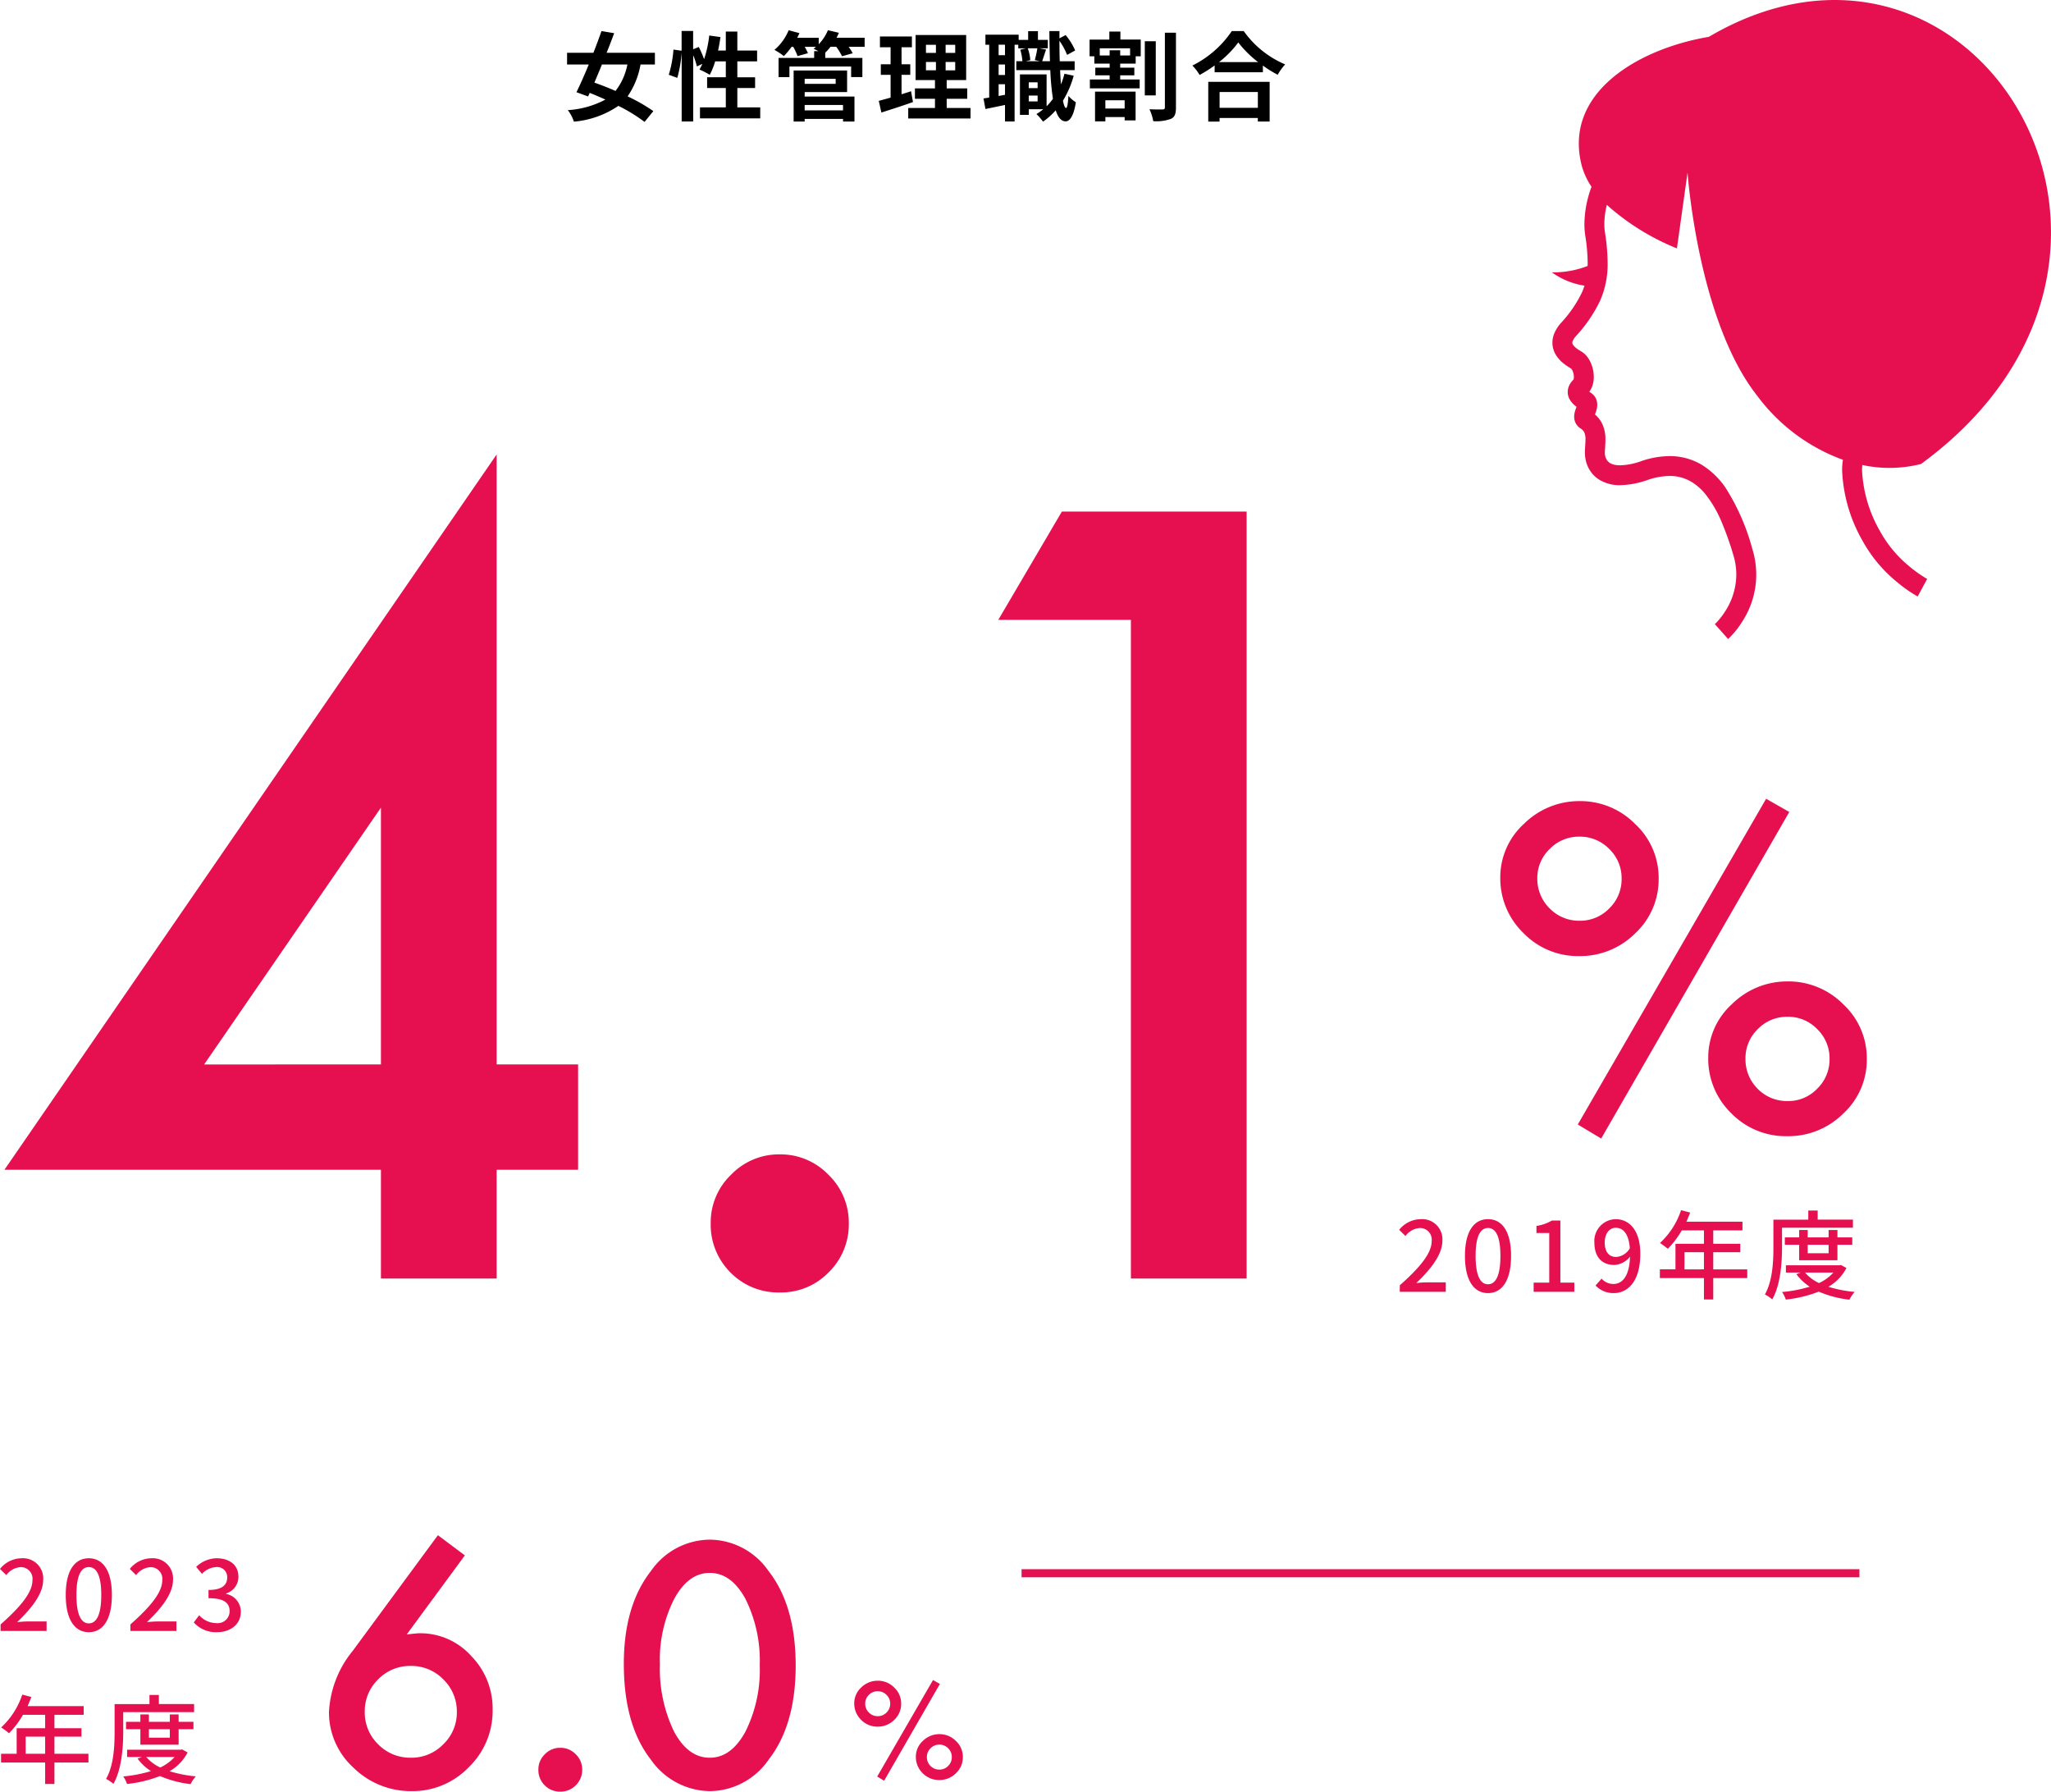 <svg height="221.9" viewBox="0 0 254.062 221.9" width="254.062" xmlns="http://www.w3.org/2000/svg"><path d="m-36.828-6.012a7.679 7.679 0 0 1 -1.472 3.276c-.9-.4-1.8-.744-2.616-1.032.3-.708.624-1.464.936-2.244zm3.408 0v-1.452h-5.98c.336-.828.648-1.656.936-2.424l-1.572-.264c-.288.828-.636 1.752-1 2.688h-3.264v1.452h2.688c-.528 1.284-1.068 2.5-1.524 3.432l1.44.528.2-.444q.954.378 1.944.828a11.333 11.333 0 0 1 -4.656 1.308 4.811 4.811 0 0 1 .756 1.428 11.5 11.5 0 0 0 5.508-1.956 20.328 20.328 0 0 1 3.244 1.988l1.088-1.34a21.821 21.821 0 0 0 -3.188-1.824 9.99 9.99 0 0 0 1.6-3.948zm10.212 5.312v-2.4h2.2v-1.328h-2.2v-1.972h2.448v-1.34h-2.448v-2.352h-1.428v2.352h-.96c.12-.54.216-1.1.3-1.668l-1.392-.192a14.524 14.524 0 0 1 -.636 2.928 13.759 13.759 0 0 0 -.66-1.512l-.7.288v-2.268h-1.428v2.448l-1.008-.144a14.262 14.262 0 0 1 -.58 3.12l1.056.384a15.292 15.292 0 0 0 .54-3.18v8.58h1.428v-8.2a8.344 8.344 0 0 1 .456 1.38l.684-.312c-.12.252-.24.48-.36.7a12.619 12.619 0 0 1 1.272.648 8.2 8.2 0 0 0 .668-1.66h1.32v1.968h-2.316v1.332h2.316v2.4h-3.2v1.36h7.464v-1.36zm13.092-.3v.672h-4.752v-.672zm-.912-3.24v.624h-3.84v-.624zm-3.84 1.644h5.256v-2.672h-6.624v6.324h1.368v-.324h4.752v.324h1.416v-3.1h-6.168zm7.428-6.728h-3.48q.162-.306.288-.612l-1.356-.324a5.532 5.532 0 0 1 -1.14 1.74v-.8h-2.664c.1-.192.192-.384.276-.576l-1.332-.36a6.442 6.442 0 0 1 -1.764 2.436 7.507 7.507 0 0 1 1.164.768 8.863 8.863 0 0 0 .96-1.152h.2a6.816 6.816 0 0 1 .54 1.152l1.284-.36a6.05 6.05 0 0 0 -.4-.792h1.4c-.1.084-.2.168-.3.24.156.072.384.18.6.3h-.528v.84h-4.408v2.376h1.344v-1.312h7.644v1.308h1.392v-2.376h-4.6v-.648a6.6 6.6 0 0 0 .66-.732h.7a7.074 7.074 0 0 1 .72 1.176l1.32-.372a6.037 6.037 0 0 0 -.5-.8h1.98zm5.748 6.624c-.384.132-.78.252-1.176.372v-2.4h1.08v-1.308h-1.08v-2.112h1.284v-1.332h-3.96v1.332h1.32v2.112h-1.212v1.308h1.212v2.82c-.552.156-1.044.288-1.464.4l.324 1.448c1.152-.372 2.592-.828 3.912-1.3zm1.848-3.624h1.236v1.032h-1.236zm0-2.124h1.236v1h-1.236zm3.624 1h-1.188v-1h1.188zm0 2.16h-1.188v-1.036h1.188zm-1.056 4.664v-1.14h2.544v-1.284h-2.544v-1.032h2.412v-5.58h-6.264v5.58h2.4v1.032h-2.484v1.284h2.484v1.14h-3.312v1.3h7.716v-1.3zm10.164-.816v-.72h1.1v.72zm1.1-2.364v.72h-1.1v-.716zm-.036-4.212a11.553 11.553 0 0 1 -.312 1.452l.624.144h-1.724l.54-.132a5.348 5.348 0 0 0 -.312-1.464zm-4.008.852h-.788v-1.3h.792zm-.788 5.052v-1.452h.792v1.308zm.792-2.6h-.792v-1.3h.792zm7.368-.156a11.327 11.327 0 0 1 -.432 1.32q-.072-.81-.108-1.764h1.8v-1.1h-1.848c-.024-.8-.036-1.644-.036-2.532a8.23 8.23 0 0 1 .948 1.744l1-.552a7.991 7.991 0 0 0 -1.18-1.908l-.768.408v-.9h-1.248c.012 1.332.036 2.58.072 3.732h-.96c.132-.384.3-.924.48-1.44l-.816-.156h1.032v-1.044h-1.224v-1.08h-1.212v1.08h-1.176v-.648h-4.116v1.248h.468v6.54c-.252.048-.492.084-.708.108l.24 1.312c.72-.144 1.572-.324 2.424-.5v2.044h1.188v-9.5h.456v.444h.948l-.7.168a6.445 6.445 0 0 1 .264 1.428h-.756v1.1h4.212a31.766 31.766 0 0 0 .324 3.552 6.553 6.553 0 0 1 -.784.924v-3.948h-3.3v5.016h1.092v-.7h1.8a7.225 7.225 0 0 1 -.852.6 6.413 6.413 0 0 1 .816.936 8.29 8.29 0 0 0 1.572-1.4c.288.876.684 1.356 1.224 1.368.408 0 .972-.42 1.272-2.364a4.174 4.174 0 0 1 -.924-.792c-.048.948-.144 1.5-.288 1.5s-.276-.336-.384-.912a11.8 11.8 0 0 0 1.328-3.084zm7.452 3.288v1.02h-2.388v-1.02zm-3.668 2.612h1.28v-.532h2.388v.412h1.356v-3.564h-5.024zm4.344-8.16h-1.228v-.648h-1.308v.648h-1.224v-.888h3.756zm-1.2-2.964h-1.372v1h-2.448v2.064h.588v.912h1.9v.5h-1.78v.948h1.776v.516h-2.448v1.092h6.168v-1.092h-2.412v-.516h1.752v-.948h-1.752v-.5h1.92v-.912h.624v-2.072h-2.52zm4.38 1.2h-1.36v6.708h1.356zm1.128-1.056v9.24c0 .192-.084.264-.288.264-.24 0-.924.012-1.62-.024a5.846 5.846 0 0 1 .468 1.476 5.278 5.278 0 0 0 2.188-.288c.48-.228.624-.624.624-1.416v-9.252zm11.516 7.348v1.952h-4.74v-1.952zm-6.144 3.66h1.4v-.448h4.74v.444h1.464v-4.92h-7.604zm1.332-7.368a12.261 12.261 0 0 0 2.388-2.436 13.146 13.146 0 0 0 2.456 2.432zm1.584-3.84a12.7 12.7 0 0 1 -4.884 4.268 5.827 5.827 0 0 1 .9 1.164 16.719 16.719 0 0 0 1.86-1.176v.84h5.976v-.828a14.394 14.394 0 0 0 1.836 1.14 6.975 6.975 0 0 1 .924-1.284 12.055 12.055 0 0 1 -5.136-4.128z" transform="translate(114.544 14)"/><g fill="#e61050"><path d="m-30.023-26.517h10.09v13.043h-10.09v13.474h-14.335v-13.474h-46.635l60.97-88.594zm-14.335 0v-31.807l-21.9 31.808zm40.851 19.626a8.158 8.158 0 0 1 2.523-5.967 8.228 8.228 0 0 1 6.029-2.522 8.228 8.228 0 0 1 6.029 2.522 8.228 8.228 0 0 1 2.526 6.029 8.3 8.3 0 0 1 -2.526 6.091 8.2 8.2 0 0 1 -6.029 2.461 8.273 8.273 0 0 1 -6.091-2.461 8.347 8.347 0 0 1 -2.461-6.153zm52.049-74.689h-16.427l7.875-13.412h22.887v94.992h-14.335z" transform="translate(91.544 158.354)"/><path d="m15.7-31.211 3.34 2.5-7.207 9.8q.586-.078 1-.117t.645-.039a8.471 8.471 0 0 1 6.348 2.813 9.311 9.311 0 0 1 2.654 6.684 9.7 9.7 0 0 1 -2.969 7.109 9.667 9.667 0 0 1 -7.089 2.949 10.15 10.15 0 0 1 -7.187-2.91 9.247 9.247 0 0 1 -3.028-6.894 12.978 12.978 0 0 1 2.949-7.578zm2.347 21.934a5.525 5.525 0 0 0 -1.66-4.062 5.511 5.511 0 0 0 -4.043-1.68 5.5 5.5 0 0 0 -4.044 1.66 5.479 5.479 0 0 0 -1.66 4.023 5.479 5.479 0 0 0 1.66 4.024 5.525 5.525 0 0 0 4.063 1.66 5.457 5.457 0 0 0 4-1.66 5.422 5.422 0 0 0 1.684-3.965zm10.1 7.09a2.59 2.59 0 0 1 .8-1.895 2.612 2.612 0 0 1 1.914-.8 2.612 2.612 0 0 1 1.914.8 2.612 2.612 0 0 1 .8 1.914 2.635 2.635 0 0 1 -.8 1.934 2.6 2.6 0 0 1 -1.914.781 2.626 2.626 0 0 1 -1.934-.781 2.65 2.65 0 0 1 -.782-1.953zm10.583-13.086q0-7.207 3.359-11.5a8.955 8.955 0 0 1 7.285-3.887 8.955 8.955 0 0 1 7.285 3.887q3.359 4.3 3.359 11.7.002 7.373-3.358 11.673a8.939 8.939 0 0 1 -7.265 3.888 9.042 9.042 0 0 1 -7.305-3.888q-3.36-4.3-3.36-11.873zm4.473.02a17.869 17.869 0 0 0 1.738 8.34q1.738 3.262 4.434 3.262 2.676 0 4.434-3.262a17.04 17.04 0 0 0 1.757-8.187 17.158 17.158 0 0 0 -1.758-8.2q-1.758-3.242-4.434-3.242-2.656 0-4.414 3.242a16.648 16.648 0 0 0 -1.76 8.046z" transform="translate(38.544 221.354)"/><path d="m-22.7-31.667a8.934 8.934 0 0 1 2.927-6.645 9.711 9.711 0 0 1 6.882-2.821 9.52 9.52 0 0 1 6.908 2.848 9.087 9.087 0 0 1 2.9 6.75 9.117 9.117 0 0 1 -2.9 6.776 9.66 9.66 0 0 1 -6.987 2.821 9.389 9.389 0 0 1 -6.882-2.874 9.4 9.4 0 0 1 -2.848-6.855zm4.588.079a5.092 5.092 0 0 0 1.529 3.744 5.061 5.061 0 0 0 3.718 1.529 5 5 0 0 0 3.665-1.529 5.03 5.03 0 0 0 1.529-3.691 5 5 0 0 0 -1.529-3.665 5.03 5.03 0 0 0 -3.691-1.529 5.03 5.03 0 0 0 -3.694 1.529 4.94 4.94 0 0 0 -1.529 3.612zm28.342-9.835 2.87 1.635-23.3 40.447-2.9-1.74zm-7.171 32.063a8.906 8.906 0 0 1 2.927-6.618 9.711 9.711 0 0 1 6.881-2.822 9.551 9.551 0 0 1 6.933 2.848 9.087 9.087 0 0 1 2.9 6.752 9.023 9.023 0 0 1 -2.927 6.776 9.65 9.65 0 0 1 -6.985 2.793 9.432 9.432 0 0 1 -6.882-2.848 9.376 9.376 0 0 1 -2.847-6.881zm4.614.105a5.138 5.138 0 0 0 1.5 3.744 5.061 5.061 0 0 0 3.718 1.529 4.944 4.944 0 0 0 3.665-1.529 5.03 5.03 0 0 0 1.532-3.689 5.03 5.03 0 0 0 -1.529-3.691 4.974 4.974 0 0 0 -3.691-1.529 5 5 0 0 0 -3.668 1.526 4.969 4.969 0 0 0 -1.527 3.639z" transform="translate(208.544 140.354)"/><path d="m-6.727-9.383a2.647 2.647 0 0 1 .867-1.969 2.877 2.877 0 0 1 2.039-.836 2.821 2.821 0 0 1 2.047.844 2.692 2.692 0 0 1 .859 2 2.7 2.7 0 0 1 -.859 2.008 2.862 2.862 0 0 1 -2.07.836 2.782 2.782 0 0 1 -2.039-.852 2.786 2.786 0 0 1 -.844-2.031zm1.359.023a1.509 1.509 0 0 0 .454 1.11 1.5 1.5 0 0 0 1.1.453 1.481 1.481 0 0 0 1.087-.453 1.49 1.49 0 0 0 .453-1.094 1.481 1.481 0 0 0 -.453-1.086 1.49 1.49 0 0 0 -1.094-.453 1.49 1.49 0 0 0 -1.094.453 1.464 1.464 0 0 0 -.452 1.071zm8.4-2.914.852.484-6.907 11.99-.86-.52zm-2.126 9.501a2.639 2.639 0 0 1 .867-1.961 2.877 2.877 0 0 1 2.04-.836 2.83 2.83 0 0 1 2.055.844 2.692 2.692 0 0 1 .859 2 2.673 2.673 0 0 1 -.868 2.007 2.859 2.859 0 0 1 -2.07.828 2.8 2.8 0 0 1 -2.039-.843 2.778 2.778 0 0 1 -.844-2.039zm1.367.031a1.522 1.522 0 0 0 .445 1.109 1.5 1.5 0 0 0 1.1.453 1.465 1.465 0 0 0 1.086-.453 1.49 1.49 0 0 0 .453-1.094 1.49 1.49 0 0 0 -.451-1.093 1.474 1.474 0 0 0 -1.094-.453 1.481 1.481 0 0 0 -1.086.453 1.472 1.472 0 0 0 -.453 1.078z" transform="translate(112.544 220.354)"/><path d="m-28.152 0h5.7v-1.176h-2.208c-.432 0-.984.036-1.44.084 1.872-1.788 3.228-3.552 3.228-5.256a2.5 2.5 0 0 0 -2.664-2.652 3.466 3.466 0 0 0 -2.688 1.32l.78.768a2.4 2.4 0 0 1 1.744-.988 1.44 1.44 0 0 1 1.5 1.62c0 1.452-1.344 3.168-3.948 5.472zm10.932.156c1.728 0 2.856-1.536 2.856-4.608 0-3.048-1.128-4.548-2.856-4.548s-2.856 1.488-2.856 4.548 1.116 4.608 2.856 4.608zm0-1.092c-.9 0-1.536-.96-1.536-3.516 0-2.532.636-3.456 1.536-3.456s1.536.924 1.536 3.456c0 2.552-.636 3.516-1.536 3.516zm5.652.936h5.04v-1.14h-1.728v-7.692h-1.044a5.425 5.425 0 0 1 -1.92.672v.876h1.584v6.144h-1.932zm10.236-4.32c-.924 0-1.428-.648-1.428-1.776 0-1.152.6-1.836 1.356-1.836.96 0 1.62.792 1.752 2.532a2.118 2.118 0 0 1 -1.68 1.08zm-2.568 3.54a3.031 3.031 0 0 0 2.256.936c1.7 0 3.288-1.392 3.288-4.872 0-2.916-1.368-4.284-3.06-4.284a2.7 2.7 0 0 0 -2.628 2.9c0 1.848 1 2.772 2.472 2.772a2.655 2.655 0 0 0 1.944-1.028c-.084 2.52-1.008 3.384-2.072 3.384a1.969 1.969 0 0 1 -1.452-.66zm11.016-2v-2.128h2.412v2.124zm7.776 0h-4.212v-2.128h3.348v-1.044h-3.348v-1.656h3.62v-1.08h-6.944c.156-.36.324-.756.468-1.128l-1.128-.3a9.709 9.709 0 0 1 -2.616 4.068 8.874 8.874 0 0 1 .972.72 10.917 10.917 0 0 0 1.728-2.28h2.748v1.656h-3.528v3.168h-1.932v1.084h5.46v2.648h1.152v-2.648h4.212zm4.308-5.164h8.784v-1h-4.368v-1.128h-1.164v1.132h-4.32v3.384c0 1.74-.084 4.176-1.056 5.88a5.051 5.051 0 0 1 .912.612c1.044-1.824 1.212-4.608 1.212-6.492zm5.772 2.112v1.056h-2.592v-1.056zm1.092 1.92v-1.92h1.836v-.912h-1.836v-.912h-1.092v.912h-2.592v-.912h-1.056v.912h-1.776v.912h1.776v1.92zm-.5 1.524a5.531 5.531 0 0 1 -1.776 1.3 5.162 5.162 0 0 1 -1.74-1.3zm.936-.936-.2.036h-6.62v.9h1.836l-.54.2a6.388 6.388 0 0 0 1.656 1.552 16.731 16.731 0 0 1 -3.432.66 3.421 3.421 0 0 1 .468.936 15.753 15.753 0 0 0 4.08-.984 13.58 13.58 0 0 0 3.8 1 3.974 3.974 0 0 1 .652-.964 15.778 15.778 0 0 1 -3.252-.636 5.788 5.788 0 0 0 2.232-2.328z" transform="translate(201.544 160)"/></g><path d="m0 0h103.787" fill="none" stroke="#e61050" transform="translate(126.544 194.854)"/><path d="m.528 0h5.7v-1.176h-2.208c-.432 0-.984.036-1.44.084 1.872-1.788 3.228-3.552 3.228-5.256a2.5 2.5 0 0 0 -2.664-2.652 3.466 3.466 0 0 0 -2.688 1.32l.78.768a2.4 2.4 0 0 1 1.74-.988 1.44 1.44 0 0 1 1.5 1.62c0 1.456-1.344 3.172-3.948 5.48zm10.932.156c1.728 0 2.856-1.536 2.856-4.608 0-3.048-1.128-4.548-2.856-4.548s-2.86 1.488-2.86 4.548 1.12 4.608 2.86 4.608zm0-1.092c-.9 0-1.536-.96-1.536-3.516 0-2.532.636-3.456 1.536-3.456s1.54.924 1.54 3.456c0 2.552-.64 3.516-1.54 3.516zm5.148.936h5.7v-1.176h-2.208c-.432 0-.984.036-1.44.084 1.872-1.788 3.228-3.552 3.228-5.256a2.5 2.5 0 0 0 -2.664-2.652 3.466 3.466 0 0 0 -2.688 1.32l.78.768a2.4 2.4 0 0 1 1.74-.984 1.44 1.44 0 0 1 1.5 1.62c0 1.452-1.344 3.168-3.948 5.472zm10.728.156c1.62 0 2.952-.936 2.952-2.532a2.236 2.236 0 0 0 -1.824-2.208v-.06a2.135 2.135 0 0 0 1.524-2.076c0-1.464-1.116-2.28-2.7-2.28a3.722 3.722 0 0 0 -2.532 1.068l.72.864a2.586 2.586 0 0 1 1.764-.84 1.236 1.236 0 0 1 1.36 1.284c0 .888-.576 1.548-2.316 1.548v1.02c1.992 0 2.616.636 2.616 1.62a1.483 1.483 0 0 1 -1.68 1.464 2.854 2.854 0 0 1 -2.088-.972l-.672.888a3.666 3.666 0 0 0 2.876 1.212zm-23.7 15.06v-2.124h2.412v2.124zm7.776 0h-4.212v-2.124h3.348v-1.044h-3.348v-1.656h3.624v-1.08h-6.948c.156-.36.324-.756.468-1.128l-1.128-.3a9.709 9.709 0 0 1 -2.616 4.068 8.874 8.874 0 0 1 .972.72 10.917 10.917 0 0 0 1.728-2.28h2.748v1.656h-3.528v3.168h-1.932v1.084h5.46v2.652h1.152v-2.652h4.212zm4.308-5.16h8.78v-1h-4.364v-1.124h-1.164v1.128h-4.32v3.384c0 1.74-.084 4.176-1.056 5.88a5.051 5.051 0 0 1 .912.612c1.044-1.824 1.212-4.608 1.212-6.492zm5.772 2.112v1.056h-2.592v-1.056zm1.092 1.92v-1.92h1.836v-.912h-1.836v-.912h-1.092v.912h-2.592v-.912h-1.056v.912h-1.776v.912h1.776v1.92zm-.5 1.524a5.531 5.531 0 0 1 -1.776 1.3 5.162 5.162 0 0 1 -1.74-1.3zm.936-.936-.2.036h-6.62v.9h1.836l-.54.2a6.388 6.388 0 0 0 1.656 1.548 16.731 16.731 0 0 1 -3.432.66 3.421 3.421 0 0 1 .468.936 15.753 15.753 0 0 0 4.08-.984 13.58 13.58 0 0 0 3.8 1 3.974 3.974 0 0 1 .648-.96 15.778 15.778 0 0 1 -3.252-.636 5.788 5.788 0 0 0 2.236-2.328z" fill="#e61050" transform="translate(-.456 202)"/><g fill="#e61050" transform="translate(136.199)"><path d="m126.267 384.62h-.007l-1.165.392z" transform="translate(-58.384 -325.159)"/><path d="m101.767 57.465c35.1-25.71 6.564-72.184-26.294-52.9-8.762 1.48-17.963 6.92-15.773 15.82a8.78 8.78 0 0 0 1.246 2.747 13.649 13.649 0 0 0 -.881 4.6 9.428 9.428 0 0 0 .1 1.4 23.072 23.072 0 0 1 .305 3.407c0 .136 0 .267-.008.4a11.474 11.474 0 0 1 -4.431.788 9.263 9.263 0 0 0 4.043 1.652 8.247 8.247 0 0 1 -.331.874 15.35 15.35 0 0 1 -2.581 3.747 4.674 4.674 0 0 0 -.784 1.192 3.085 3.085 0 0 0 -.277 1.26 2.849 2.849 0 0 0 .331 1.327 3.985 3.985 0 0 0 1.071 1.251 8.342 8.342 0 0 0 .926.626 1.073 1.073 0 0 1 .207.367 1.922 1.922 0 0 1 .126.657.931.931 0 0 1 -.038.29l-.023.055a2.636 2.636 0 0 0 -.489.66 1.862 1.862 0 0 0 .038 1.8 2.865 2.865 0 0 0 .676.772c.058.048.109.085.162.128-.017.047-.035.1-.055.152-.046.128-.1.272-.145.445a2.468 2.468 0 0 0 -.091.63 1.755 1.755 0 0 0 .171.762 1.664 1.664 0 0 0 .6.678l.053.034-.048-.03a1.186 1.186 0 0 1 .5.556 2.173 2.173 0 0 1 .125.838c0 .444-.067.98-.07 1.585a4.591 4.591 0 0 0 .034.578v-.03.032a4.12 4.12 0 0 0 .308 1.127 3.712 3.712 0 0 0 1.4 1.648 4.776 4.776 0 0 0 2.632.7 10.775 10.775 0 0 0 3.375-.64h.008a8.557 8.557 0 0 1 2.718-.5 5.19 5.19 0 0 1 2.787.768 6.8 6.8 0 0 1 1.654 1.475 14.275 14.275 0 0 1 1.987 3.387 37.976 37.976 0 0 1 1.469 4.12 8.373 8.373 0 0 1 .382 2.47 8.465 8.465 0 0 1 -1.347 4.494 9.392 9.392 0 0 1 -.93 1.245c-.126.142-.227.247-.3.314l-.073.069-.012.01.479.532 1.167 1.313a10.768 10.768 0 0 0 1.76-2.172 10.658 10.658 0 0 0 1.236-9 27.2 27.2 0 0 0 -3.3-7.543 9.911 9.911 0 0 0 -2.878-2.813 7.66 7.66 0 0 0 -4.084-1.127 10.986 10.986 0 0 0 -3.509.626 8.3 8.3 0 0 1 -2.594.512 2.8 2.8 0 0 1 -1-.155 1.29 1.29 0 0 1 -.649-.5 1.563 1.563 0 0 1 -.235-.655 2.441 2.441 0 0 1 -.014-.274c0-.373.069-.931.071-1.585a4.606 4.606 0 0 0 -.317-1.79 3.565 3.565 0 0 0 -.98-1.339l.047-.13c.047-.129.1-.275.146-.449a2.476 2.476 0 0 0 .089-.634 1.779 1.779 0 0 0 -.147-.718 1.663 1.663 0 0 0 -.535-.672l-.3-.22a2.684 2.684 0 0 0 .393-.763 3.42 3.42 0 0 0 .162-1.063 4.387 4.387 0 0 0 -.365-1.728 3.66 3.66 0 0 0 -.444-.761 2.584 2.584 0 0 0 -.709-.646c-.146-.086-.3-.181-.453-.285a2.5 2.5 0 0 1 -.552-.488.812.812 0 0 1 -.114-.19.34.34 0 0 1 -.025-.13.629.629 0 0 1 .067-.262 2.3 2.3 0 0 1 .382-.563 17.65 17.65 0 0 0 2.985-4.367 11.212 11.212 0 0 0 .942-4.718 25.628 25.628 0 0 0 -.333-3.777 6.742 6.742 0 0 1 -.075-1.032 10.111 10.111 0 0 1 .309-2.364 29.477 29.477 0 0 0 8.683 5.393l1.314-9.393s1.28 18.367 8.66 27.687a23.017 23.017 0 0 0 10.589 7.889 8.371 8.371 0 0 0 -.1 1.33 19.072 19.072 0 0 0 2.508 8.664 17.442 17.442 0 0 0 4.312 5.164 17.17 17.17 0 0 0 2.538 1.773l.983-1.819.194-.355a15.253 15.253 0 0 1 -2.2-1.552 14.964 14.964 0 0 1 -3.644-4.369 16.675 16.675 0 0 1 -2.222-7.506 6.611 6.611 0 0 1 .035-.686 15.955 15.955 0 0 0 7.274-.127z"/></g></svg>